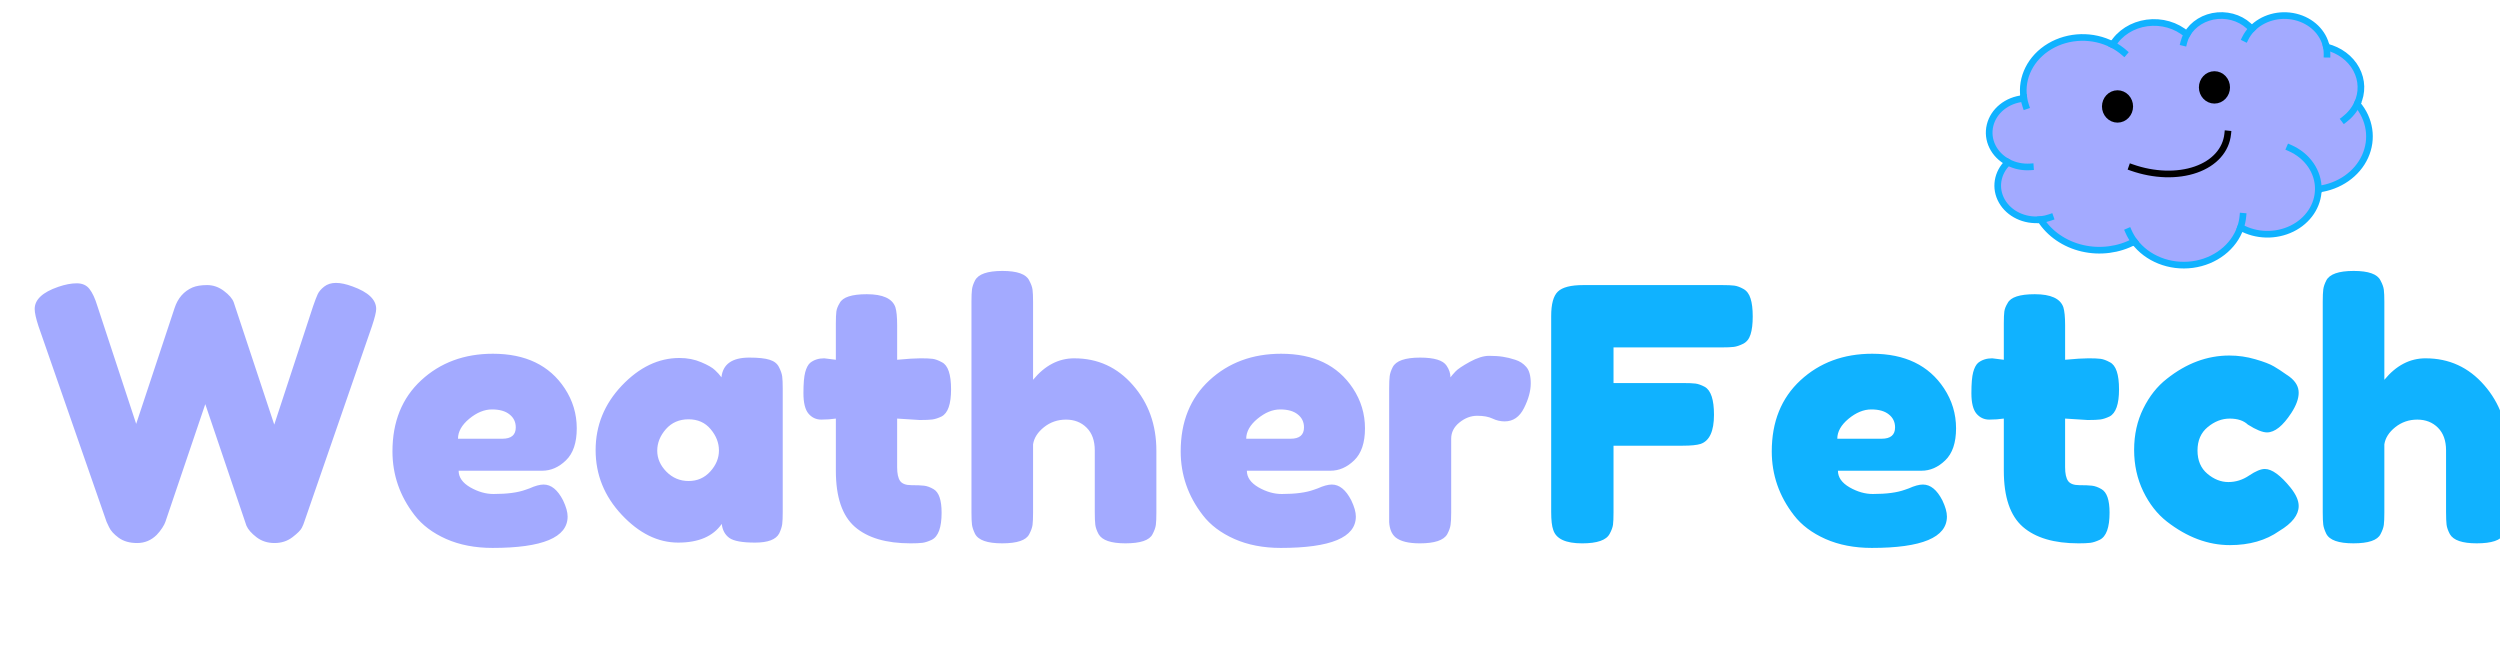 <?xml version="1.0" standalone="yes"?>

<svg version="1.1" viewBox="0.0 0.0 376.0 100.0" fill="none" stroke="none" stroke-linecap="square" stroke-miterlimit="10" xmlns="http://www.w3.org/2000/svg" xmlns:xlink="http://www.w3.org/1999/xlink"><clipPath id="p.0"><path d="m0 0l376.0 0l0 100.0l-376.0 0l0 -100.0z" clip-rule="nonzero"></path></clipPath><g clip-path="url(#p.0)"><path fill="#000000" fill-opacity="0.0" d="m0 0l376.373 0l0 100.0l-376.373 0z" fill-rule="nonzero"></path><path fill="#000000" fill-opacity="0.0" d="m-4.577 21.52l589.984 0l0 136.945l-589.984 0z" fill-rule="nonzero"></path><path fill="#a3aaff" d="m53.016 43.079q3.562 1.281 3.562 3.391q0 0.688 -0.641 2.609l-10.172 29.406q-0.109 0.375 -0.375 0.906q-0.266 0.531 -1.406 1.406q-1.141 0.875 -2.703 0.875q-1.562 0 -2.703 -0.875q-1.141 -0.875 -1.516 -1.734l-6.188 -18.281q-5.891 17.391 -6.0 17.703q-0.094 0.312 -0.469 0.906q-0.375 0.578 -0.844 1.062q-1.234 1.219 -2.938 1.219q-1.688 0 -2.781 -0.797q-1.078 -0.797 -1.438 -1.594l-0.375 -0.797l-10.234 -29.406q-0.578 -1.75 -0.578 -2.609q0 -2.109 3.547 -3.328q1.547 -0.531 2.781 -0.531q1.25 0 1.906 0.844q0.672 0.844 1.203 2.594l5.828 17.703l5.781 -17.438q0.734 -2.219 2.688 -3.078q0.859 -0.359 2.203 -0.359q1.359 0 2.516 0.875q1.172 0.875 1.484 1.719l6.094 18.391l5.844 -17.812q0.422 -1.219 0.688 -1.797q0.266 -0.578 0.969 -1.141q0.719 -0.562 1.781 -0.562q1.062 0 2.484 0.531zm33.728 21.344q0 3.25 -1.625 4.812q-1.609 1.562 -3.578 1.562l-12.562 0q0 1.484 1.75 2.5q1.75 1.0 3.5 1.0q3.078 0 4.828 -0.641l0.578 -0.203q1.281 -0.578 2.125 -0.578q1.703 0 2.922 2.375q0.688 1.438 0.688 2.438q0 4.719 -11.297 4.719q-3.922 0 -6.969 -1.344q-3.047 -1.359 -4.75 -3.578q-3.328 -4.297 -3.328 -9.594q0 -6.688 4.312 -10.688q4.328 -4.0 10.797 -4.0q7.359 0 10.797 5.203q1.812 2.75 1.812 6.016zm-11.188 1.562q2.016 0 2.016 -1.703q0 -1.219 -0.938 -1.953q-0.922 -0.75 -2.641 -0.75q-1.719 0 -3.422 1.406q-1.688 1.406 -1.688 3.0l6.672 0zm32.948 -9.234q0.312 -2.969 4.188 -2.969q2.062 0 3.062 0.328q1.016 0.312 1.406 1.109q0.406 0.797 0.484 1.406q0.078 0.609 0.078 1.828l0 18.547q0 1.219 -0.078 1.828q-0.078 0.609 -0.453 1.406q-0.734 1.375 -3.625 1.375q-2.891 0 -3.875 -0.703q-0.984 -0.719 -1.141 -2.109q-1.953 2.812 -6.547 2.812q-4.578 0 -8.5 -4.188q-3.922 -4.188 -3.922 -9.719q0 -5.547 3.938 -9.703q3.953 -4.156 8.672 -4.156q1.797 0 3.281 0.641q1.484 0.625 2.062 1.188q0.594 0.547 0.969 1.078zm-9.656 11.031q0 1.75 1.375 3.156q1.391 1.406 3.344 1.406q1.969 0 3.266 -1.438q1.297 -1.438 1.297 -3.156q0 -1.719 -1.25 -3.203q-1.234 -1.484 -3.328 -1.484q-2.094 0 -3.406 1.484q-1.297 1.484 -1.297 3.234zm39.534 -4.609l-3.453 -0.219l0 7.312q0 1.438 0.453 2.078q0.453 0.625 1.688 0.625q1.25 0 1.906 0.078q0.672 0.078 1.422 0.516q1.219 0.688 1.219 3.547q0 3.344 -1.484 4.078q-0.797 0.375 -1.406 0.453q-0.609 0.078 -1.781 0.078q-5.516 0 -8.375 -2.484q-2.859 -2.5 -2.859 -8.438l0 -7.844q-1.016 0.156 -2.188 0.156q-1.156 0 -1.922 -0.891q-0.766 -0.906 -0.766 -3.078q0 -2.172 0.266 -3.156q0.266 -0.984 0.734 -1.406q0.859 -0.688 2.125 -0.688l1.75 0.219l0 -5.469q0 -1.219 0.078 -1.797q0.078 -0.578 0.5 -1.266q0.688 -1.328 4.078 -1.328q3.609 0 4.297 1.953q0.266 0.859 0.266 2.703l0 5.203q2.328 -0.219 3.516 -0.219q1.203 0 1.812 0.078q0.609 0.078 1.406 0.516q1.375 0.688 1.375 4.078q0 3.328 -1.422 4.078q-0.797 0.375 -1.406 0.453q-0.609 0.078 -1.828 0.078zm23.194 -9.281q5.297 0 8.812 4.031q3.531 4.031 3.531 9.859l0 9.328q0 1.219 -0.078 1.828q-0.078 0.609 -0.5 1.406q-0.688 1.375 -4.078 1.375q-3.234 0 -4.031 -1.375q-0.422 -0.797 -0.5 -1.422q-0.078 -0.641 -0.078 -1.922l0 -9.266q0 -2.188 -1.219 -3.406q-1.219 -1.219 -3.109 -1.219q-1.875 0 -3.312 1.141q-1.422 1.141 -1.641 2.578l0 10.281q0 1.219 -0.078 1.828q-0.078 0.609 -0.5 1.406q-0.688 1.375 -4.078 1.375q-3.344 0 -4.078 -1.438q-0.375 -0.781 -0.453 -1.359q-0.078 -0.594 -0.078 -1.859l0 -31.703q0 -1.219 0.078 -1.828q0.078 -0.609 0.453 -1.344q0.734 -1.438 4.125 -1.438q3.344 0 4.031 1.438q0.422 0.781 0.5 1.391q0.078 0.609 0.078 1.828l0 11.719q2.656 -3.234 6.203 -3.234zm43.717 10.531q0 3.25 -1.625 4.812q-1.609 1.562 -3.578 1.562l-12.562 0q0 1.484 1.75 2.5q1.75 1.0 3.5 1.0q3.078 0 4.828 -0.641l0.578 -0.203q1.281 -0.578 2.125 -0.578q1.703 0 2.922 2.375q0.688 1.438 0.688 2.438q0 4.719 -11.297 4.719q-3.922 0 -6.969 -1.344q-3.047 -1.359 -4.75 -3.578q-3.328 -4.297 -3.328 -9.594q0 -6.688 4.312 -10.688q4.328 -4.0 10.797 -4.0q7.359 0 10.797 5.203q1.812 2.75 1.812 6.016zm-11.188 1.562q2.016 0 2.016 -1.703q0 -1.219 -0.938 -1.953q-0.922 -0.75 -2.641 -0.75q-1.719 0 -3.422 1.406q-1.688 1.406 -1.688 3.0l6.672 0zm33.791 -11.875q1.0 0.312 1.656 1.078q0.672 0.766 0.672 2.469q0 1.703 -1.016 3.719q-1.0 2.0 -2.906 2.0q-0.953 0 -1.828 -0.422q-0.875 -0.422 -2.312 -0.422q-1.422 0 -2.672 1.016q-1.234 1.0 -1.234 2.438l0 11.125q0 1.219 -0.094 1.828q-0.078 0.609 -0.5 1.406q-0.797 1.375 -4.125 1.375q-2.547 0 -3.656 -0.906q-0.859 -0.734 -0.953 -2.281q0 -0.516 0 -1.531l0 -18.594q0 -1.219 0.078 -1.828q0.078 -0.625 0.453 -1.359q0.734 -1.438 4.125 -1.438q3.188 0 3.984 1.219q0.578 0.859 0.578 1.75q0.266 -0.359 0.766 -0.891q0.5 -0.531 2.141 -1.438q1.656 -0.906 2.891 -0.906q1.25 0 2.094 0.141q0.859 0.125 1.859 0.453z" fill-rule="nonzero"></path><path fill="#10b2ff" d="m259.002 42.876q1.219 0 1.828 0.078q0.609 0.078 1.375 0.5q0.766 0.422 1.078 1.438q0.328 1.0 0.328 2.703q0 1.688 -0.328 2.703q-0.312 1.0 -1.109 1.406q-0.797 0.391 -1.406 0.469q-0.609 0.078 -1.875 0.078l-16.219 0l0 5.359l10.438 0q1.281 0 1.891 0.078q0.609 0.078 1.406 0.5q1.375 0.797 1.375 4.188q0 3.703 -2.016 4.391q-0.844 0.266 -2.703 0.266l-10.391 0l0 10.031q0 1.266 -0.078 1.859q-0.078 0.578 -0.5 1.359q-0.75 1.438 -4.141 1.438q-3.703 0 -4.344 -2.016q-0.312 -0.844 -0.312 -2.703l0 -29.469q0 -2.703 1.0 -3.672q1.016 -0.984 3.812 -0.984l20.891 0zm35.189 21.547q0 3.25 -1.625 4.812q-1.609 1.562 -3.578 1.562l-12.562 0q0 1.484 1.75 2.5q1.75 1.0 3.5 1.0q3.078 0 4.828 -0.641l0.578 -0.203q1.281 -0.578 2.125 -0.578q1.703 0 2.922 2.375q0.688 1.438 0.688 2.438q0 4.719 -11.297 4.719q-3.922 0 -6.969 -1.344q-3.047 -1.359 -4.75 -3.578q-3.328 -4.297 -3.328 -9.594q0 -6.688 4.312 -10.688q4.328 -4.0 10.797 -4.0q7.359 0 10.797 5.203q1.812 2.75 1.812 6.016zm-11.188 1.562q2.016 0 2.016 -1.703q0 -1.219 -0.938 -1.953q-0.922 -0.75 -2.641 -0.75q-1.719 0 -3.422 1.406q-1.688 1.406 -1.688 3.0l6.672 0zm31.041 -2.812l-3.453 -0.219l0 7.312q0 1.438 0.453 2.078q0.453 0.625 1.688 0.625q1.25 0 1.906 0.078q0.672 0.078 1.422 0.516q1.219 0.688 1.219 3.547q0 3.344 -1.484 4.078q-0.797 0.375 -1.406 0.453q-0.609 0.078 -1.781 0.078q-5.516 0 -8.375 -2.484q-2.859 -2.5 -2.859 -8.438l0 -7.844q-1.016 0.156 -2.188 0.156q-1.156 0 -1.922 -0.891q-0.766 -0.906 -0.766 -3.078q0 -2.172 0.266 -3.156q0.266 -0.984 0.734 -1.406q0.859 -0.688 2.125 -0.688l1.75 0.219l0 -5.469q0 -1.219 0.078 -1.797q0.078 -0.578 0.5 -1.266q0.688 -1.328 4.078 -1.328q3.609 0 4.297 1.953q0.266 0.859 0.266 2.703l0 5.203q2.328 -0.219 3.516 -0.219q1.203 0 1.812 0.078q0.609 0.078 1.406 0.516q1.375 0.688 1.375 4.078q0 3.328 -1.422 4.078q-0.797 0.375 -1.406 0.453q-0.609 0.078 -1.828 0.078zm16.46 4.578q0 2.25 1.484 3.5q1.484 1.25 3.156 1.25q1.672 0 3.125 -0.984q1.469 -0.984 2.359 -0.984q1.594 0 3.875 2.812q1.219 1.531 1.219 2.75q0 2.016 -2.922 3.766q-3.016 2.125 -7.422 2.125q-4.922 0 -9.484 -3.547q-2.172 -1.703 -3.547 -4.531q-1.375 -2.844 -1.375 -6.25q0 -3.422 1.375 -6.203q1.375 -2.797 3.547 -4.484q4.406 -3.5 9.391 -3.5q2.016 0 3.922 0.562q1.906 0.547 2.797 1.078l0.859 0.531q0.953 0.641 1.484 1.016q1.375 1.047 1.375 2.406q0 1.344 -1.109 3.047q-1.906 2.922 -3.656 2.922q-1.016 0 -2.875 -1.172q-0.953 -0.906 -2.734 -0.906q-1.766 0 -3.312 1.281q-1.531 1.266 -1.531 3.516zm34.305 -13.859q5.297 0 8.812 4.031q3.531 4.031 3.531 9.859l0 9.328q0 1.219 -0.078 1.828q-0.078 0.609 -0.5 1.406q-0.688 1.375 -4.078 1.375q-3.234 0 -4.031 -1.375q-0.422 -0.797 -0.5 -1.422q-0.078 -0.641 -0.078 -1.922l0 -9.266q0 -2.188 -1.219 -3.406q-1.219 -1.219 -3.109 -1.219q-1.875 0 -3.312 1.141q-1.422 1.141 -1.641 2.578l0 10.281q0 1.219 -0.078 1.828q-0.078 0.609 -0.5 1.406q-0.688 1.375 -4.078 1.375q-3.344 0 -4.078 -1.438q-0.375 -0.781 -0.453 -1.359q-0.078 -0.594 -0.078 -1.859l0 -31.703q0 -1.219 0.078 -1.828q0.078 -0.609 0.453 -1.344q0.734 -1.438 4.125 -1.438q3.344 0 4.031 1.438q0.422 0.781 0.5 1.391q0.078 0.609 0.078 1.828l0 11.719q2.656 -3.234 6.203 -3.234z" fill-rule="nonzero"></path><path fill="#a3aaff" d="m304.378 14.695l0 0c-0.461 -3.027 1.052 -6.024 3.895 -7.719c2.843 -1.695 6.518 -1.79 9.466 -0.246l0 0c1.044 -1.76 2.956 -2.976 5.156 -3.278c2.2 -0.303 4.431 0.343 6.018 1.741l0 0c0.89 -1.596 2.636 -2.668 4.621 -2.836c1.984 -0.168 3.925 0.592 5.133 2.01l0 0c1.607 -1.692 4.164 -2.404 6.565 -1.829c2.401 0.575 4.213 2.335 4.654 4.518l0 0c1.969 0.48 3.609 1.702 4.497 3.349c0.888 1.647 0.935 3.557 0.131 5.238l0 0c1.939 2.257 2.393 5.266 1.191 7.902c-1.201 2.636 -3.876 4.504 -7.028 4.907c-0.022 2.474 -1.539 4.744 -3.966 5.935c-2.427 1.191 -5.385 1.118 -7.733 -0.193c-1 2.963 -3.816 5.143 -7.231 5.599c-3.415 0.455 -6.816 -0.896 -8.735 -3.469c-2.352 1.269 -5.174 1.634 -7.83 1.014c-2.656 -0.62 -4.921 -2.174 -6.286 -4.31l0 0c-2.403 0.252 -4.727 -0.862 -5.818 -2.789c-1.091 -1.926 -0.717 -4.255 0.937 -5.831l0 0c-2.144 -1.129 -3.238 -3.368 -2.711 -5.551c0.526 -2.183 2.554 -3.814 5.025 -4.043z" fill-rule="nonzero"></path><path fill="#000000" fill-opacity="0.0" d="m302.016 24.406l0 0c1.012 0.533 2.18 0.774 3.349 0.692m1.531 7.928c0.503 -0.053 0.995 -0.164 1.465 -0.331m12.649 3.628c-0.354 -0.474 -0.65 -0.981 -0.883 -1.512m16.85 -0.618l0 0c0.182 -0.54 0.301 -1.096 0.353 -1.659m11.346 -4.084c0.024 -2.634 -1.649 -5.046 -4.299 -6.199m10.135 -6.609c-0.429 0.897 -1.084 1.693 -1.914 2.325m-2.713 -10.912l0 0c0.073 0.362 0.107 0.73 0.101 1.098m-11.32 -3.787l0 0c-0.401 0.422 -0.731 0.894 -0.981 1.4m-8.773 -0.574l0 0c-0.214 0.383 -0.373 0.789 -0.475 1.207m-10.699 0.33l0 0c0.624 0.327 1.201 0.72 1.719 1.171m-15.08 6.794l0 0c0.063 0.417 0.164 0.829 0.3 1.233" fill-rule="nonzero"></path><path stroke="#10b2ff" stroke-width="1.0" stroke-linejoin="round" stroke-linecap="butt" d="m304.378 14.695l0 0c-0.461 -3.027 1.052 -6.024 3.895 -7.719c2.843 -1.695 6.518 -1.79 9.466 -0.246l0 0c1.044 -1.76 2.956 -2.976 5.156 -3.278c2.2 -0.303 4.431 0.343 6.018 1.741l0 0c0.89 -1.596 2.636 -2.668 4.621 -2.836c1.984 -0.168 3.925 0.592 5.133 2.01l0 0c1.607 -1.692 4.164 -2.404 6.565 -1.829c2.401 0.575 4.213 2.335 4.654 4.518l0 0c1.969 0.48 3.609 1.702 4.497 3.349c0.888 1.647 0.935 3.557 0.131 5.238l0 0c1.939 2.257 2.393 5.266 1.191 7.902c-1.201 2.636 -3.876 4.504 -7.028 4.907c-0.022 2.474 -1.539 4.744 -3.966 5.935c-2.427 1.191 -5.385 1.118 -7.733 -0.193c-1 2.963 -3.816 5.143 -7.231 5.599c-3.415 0.455 -6.816 -0.896 -8.735 -3.469c-2.352 1.269 -5.174 1.634 -7.83 1.014c-2.656 -0.62 -4.921 -2.174 -6.286 -4.31l0 0c-2.403 0.252 -4.727 -0.862 -5.818 -2.789c-1.091 -1.926 -0.717 -4.255 0.937 -5.831l0 0c-2.144 -1.129 -3.238 -3.368 -2.711 -5.551c0.526 -2.183 2.554 -3.814 5.025 -4.043z" fill-rule="nonzero"></path><path stroke="#10b2ff" stroke-width="1.0" stroke-linejoin="round" stroke-linecap="butt" d="m302.016 24.406l0 0c1.012 0.533 2.18 0.774 3.349 0.692m1.531 7.928c0.503 -0.053 0.995 -0.164 1.465 -0.331m12.649 3.628c-0.354 -0.474 -0.65 -0.981 -0.883 -1.512m16.85 -0.618l0 0c0.182 -0.54 0.301 -1.096 0.353 -1.659m11.346 -4.084c0.024 -2.634 -1.649 -5.046 -4.299 -6.199m10.135 -6.609c-0.429 0.897 -1.084 1.693 -1.914 2.325m-2.713 -10.912l0 0c0.073 0.362 0.107 0.73 0.101 1.098m-11.32 -3.787l0 0c-0.401 0.422 -0.731 0.894 -0.981 1.4m-8.773 -0.574l0 0c-0.214 0.383 -0.373 0.789 -0.475 1.207m-10.699 0.33l0 0c0.624 0.327 1.201 0.72 1.719 1.171m-15.08 6.794l0 0c0.063 0.417 0.164 0.829 0.3 1.233" fill-rule="nonzero"></path><path fill="#000000" d="m317.137 16.01l0 0c0 -0.792 0.599 -1.434 1.339 -1.434l0 0c0.355 0 0.695 0.151 0.946 0.42c0.251 0.269 0.392 0.633 0.392 1.014l0 0c0 0.792 -0.599 1.434 -1.339 1.434l0 0c-0.739 0 -1.339 -0.642 -1.339 -1.434z" fill-rule="nonzero"></path><path stroke="#000000" stroke-width="2.0" stroke-linejoin="round" stroke-linecap="butt" d="m317.137 16.01l0 0c0 -0.792 0.599 -1.434 1.339 -1.434l0 0c0.355 0 0.695 0.151 0.946 0.42c0.251 0.269 0.392 0.633 0.392 1.014l0 0c0 0.792 -0.599 1.434 -1.339 1.434l0 0c-0.739 0 -1.339 -0.642 -1.339 -1.434z" fill-rule="nonzero"></path><path fill="#000000" d="m331.714 13.144l0 0c0 -0.792 0.599 -1.434 1.339 -1.434l0 0c0.355 0 0.695 0.151 0.947 0.42c0.251 0.269 0.392 0.633 0.392 1.014l0 0c0 0.792 -0.599 1.434 -1.339 1.434l0 0c-0.739 0 -1.339 -0.642 -1.339 -1.434z" fill-rule="nonzero"></path><path stroke="#000000" stroke-width="2.0" stroke-linejoin="round" stroke-linecap="butt" d="m331.714 13.144l0 0c0 -0.792 0.599 -1.434 1.339 -1.434l0 0c0.355 0 0.695 0.151 0.947 0.42c0.251 0.269 0.392 0.633 0.392 1.014l0 0c0 0.792 -0.599 1.434 -1.339 1.434l0 0c-0.739 0 -1.339 -0.642 -1.339 -1.434z" fill-rule="nonzero"></path><path fill="#000000" fill-opacity="0.0" d="m335.049 20.15l0 0c-0.25 2.419 -2.003 4.381 -4.787 5.356c-2.784 0.975 -6.311 0.863 -9.628 -0.306l2.892 -7.572z" fill-rule="nonzero"></path><path fill="#000000" fill-opacity="0.0" d="m335.049 20.15l0 0c-0.25 2.419 -2.003 4.381 -4.787 5.356c-2.784 0.975 -6.311 0.863 -9.628 -0.306" fill-rule="nonzero"></path><path stroke="#000000" stroke-width="1.0" stroke-linejoin="round" stroke-linecap="butt" d="m335.049 20.15l0 0c-0.25 2.419 -2.003 4.381 -4.787 5.356c-2.784 0.975 -6.311 0.863 -9.628 -0.306" fill-rule="nonzero"></path></g></svg>


